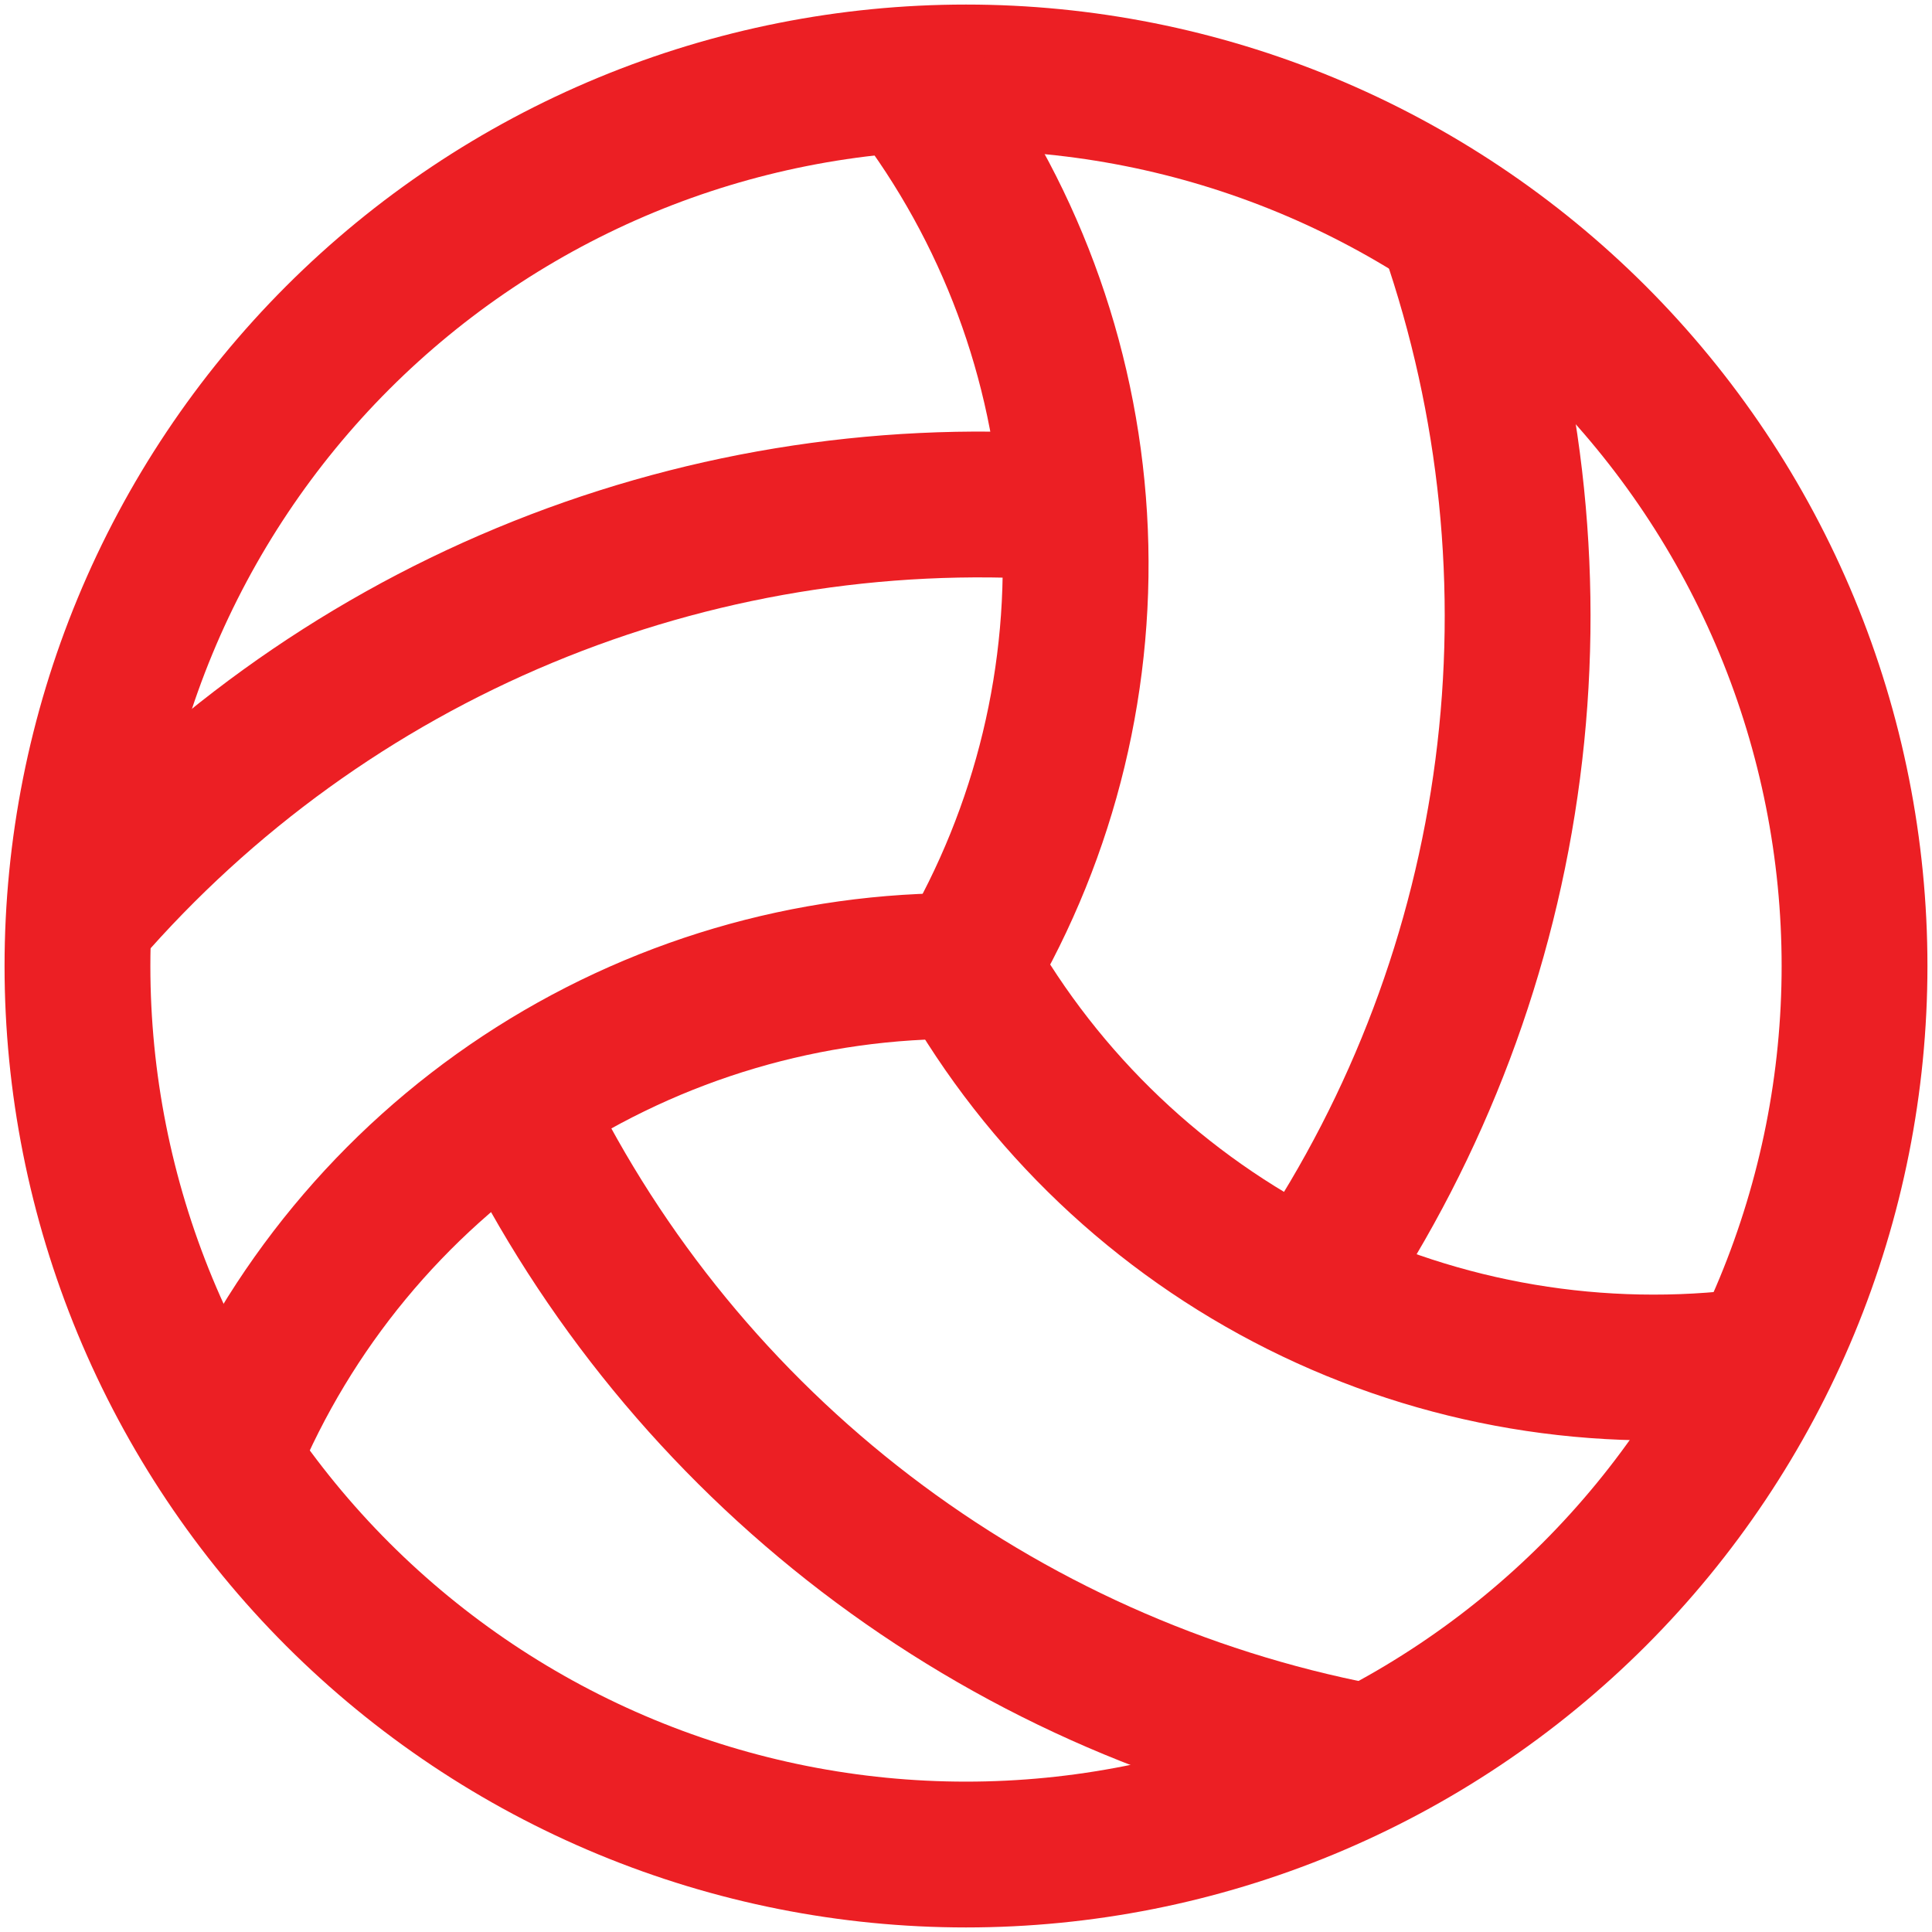 <svg width="53" height="53" viewBox="0 0 53 53" fill="none" xmlns="http://www.w3.org/2000/svg">
<path d="M2.125 26.5C2.125 29.701 2.755 32.871 3.98 35.828C5.205 38.785 7.001 41.472 9.264 43.736C11.528 45.999 14.215 47.795 17.172 49.02C20.129 50.245 23.299 50.875 26.5 50.875C29.701 50.875 32.871 50.245 35.828 49.02C38.785 47.795 41.472 45.999 43.736 43.736C45.999 41.472 47.795 38.785 49.02 35.828C50.245 32.871 50.875 29.701 50.875 26.5C50.875 23.299 50.245 20.129 49.02 17.172C47.795 14.215 45.999 11.528 43.736 9.264C41.472 7.001 38.785 5.205 35.828 3.98C32.871 2.755 29.701 2.125 26.5 2.125C23.299 2.125 20.129 2.755 17.172 3.98C14.215 5.205 11.528 7.001 9.264 9.264C7.001 11.528 5.205 14.215 3.98 17.172C2.755 20.129 2.125 23.299 2.125 26.5Z" stroke="#EC1F24" stroke-width="4" stroke-linecap="round" stroke-linejoin="round"/>
<path d="M26.5 26.5C28.622 30.258 31.818 33.297 35.678 35.227C39.538 37.158 43.887 37.891 48.167 37.333M14.312 30.562C16.526 35.078 19.758 39.018 23.752 42.073C27.747 45.127 32.396 47.213 37.333 48.167" stroke="#EC1F24" stroke-width="4" stroke-linecap="round" stroke-linejoin="round"/>
<path d="M26.5 26.5C22.184 26.458 17.955 27.706 14.353 30.084C10.752 32.462 7.942 35.862 6.285 39.847M29.076 13.914C24.058 13.573 19.03 14.402 14.387 16.334C9.744 18.265 5.612 21.249 2.317 25.048" stroke="#EC1F24" stroke-width="4" stroke-linecap="round" stroke-linejoin="round"/>
<path d="M26.5 26.5C28.694 22.783 29.728 18.496 29.469 14.188C29.21 9.88 27.671 5.747 25.048 2.32M36.112 35.023C38.916 30.849 40.713 26.08 41.361 21.094C42.01 16.107 41.492 11.038 39.849 6.285" stroke="#EC1F24" stroke-width="4" stroke-linecap="round" stroke-linejoin="round"/>
</svg>
